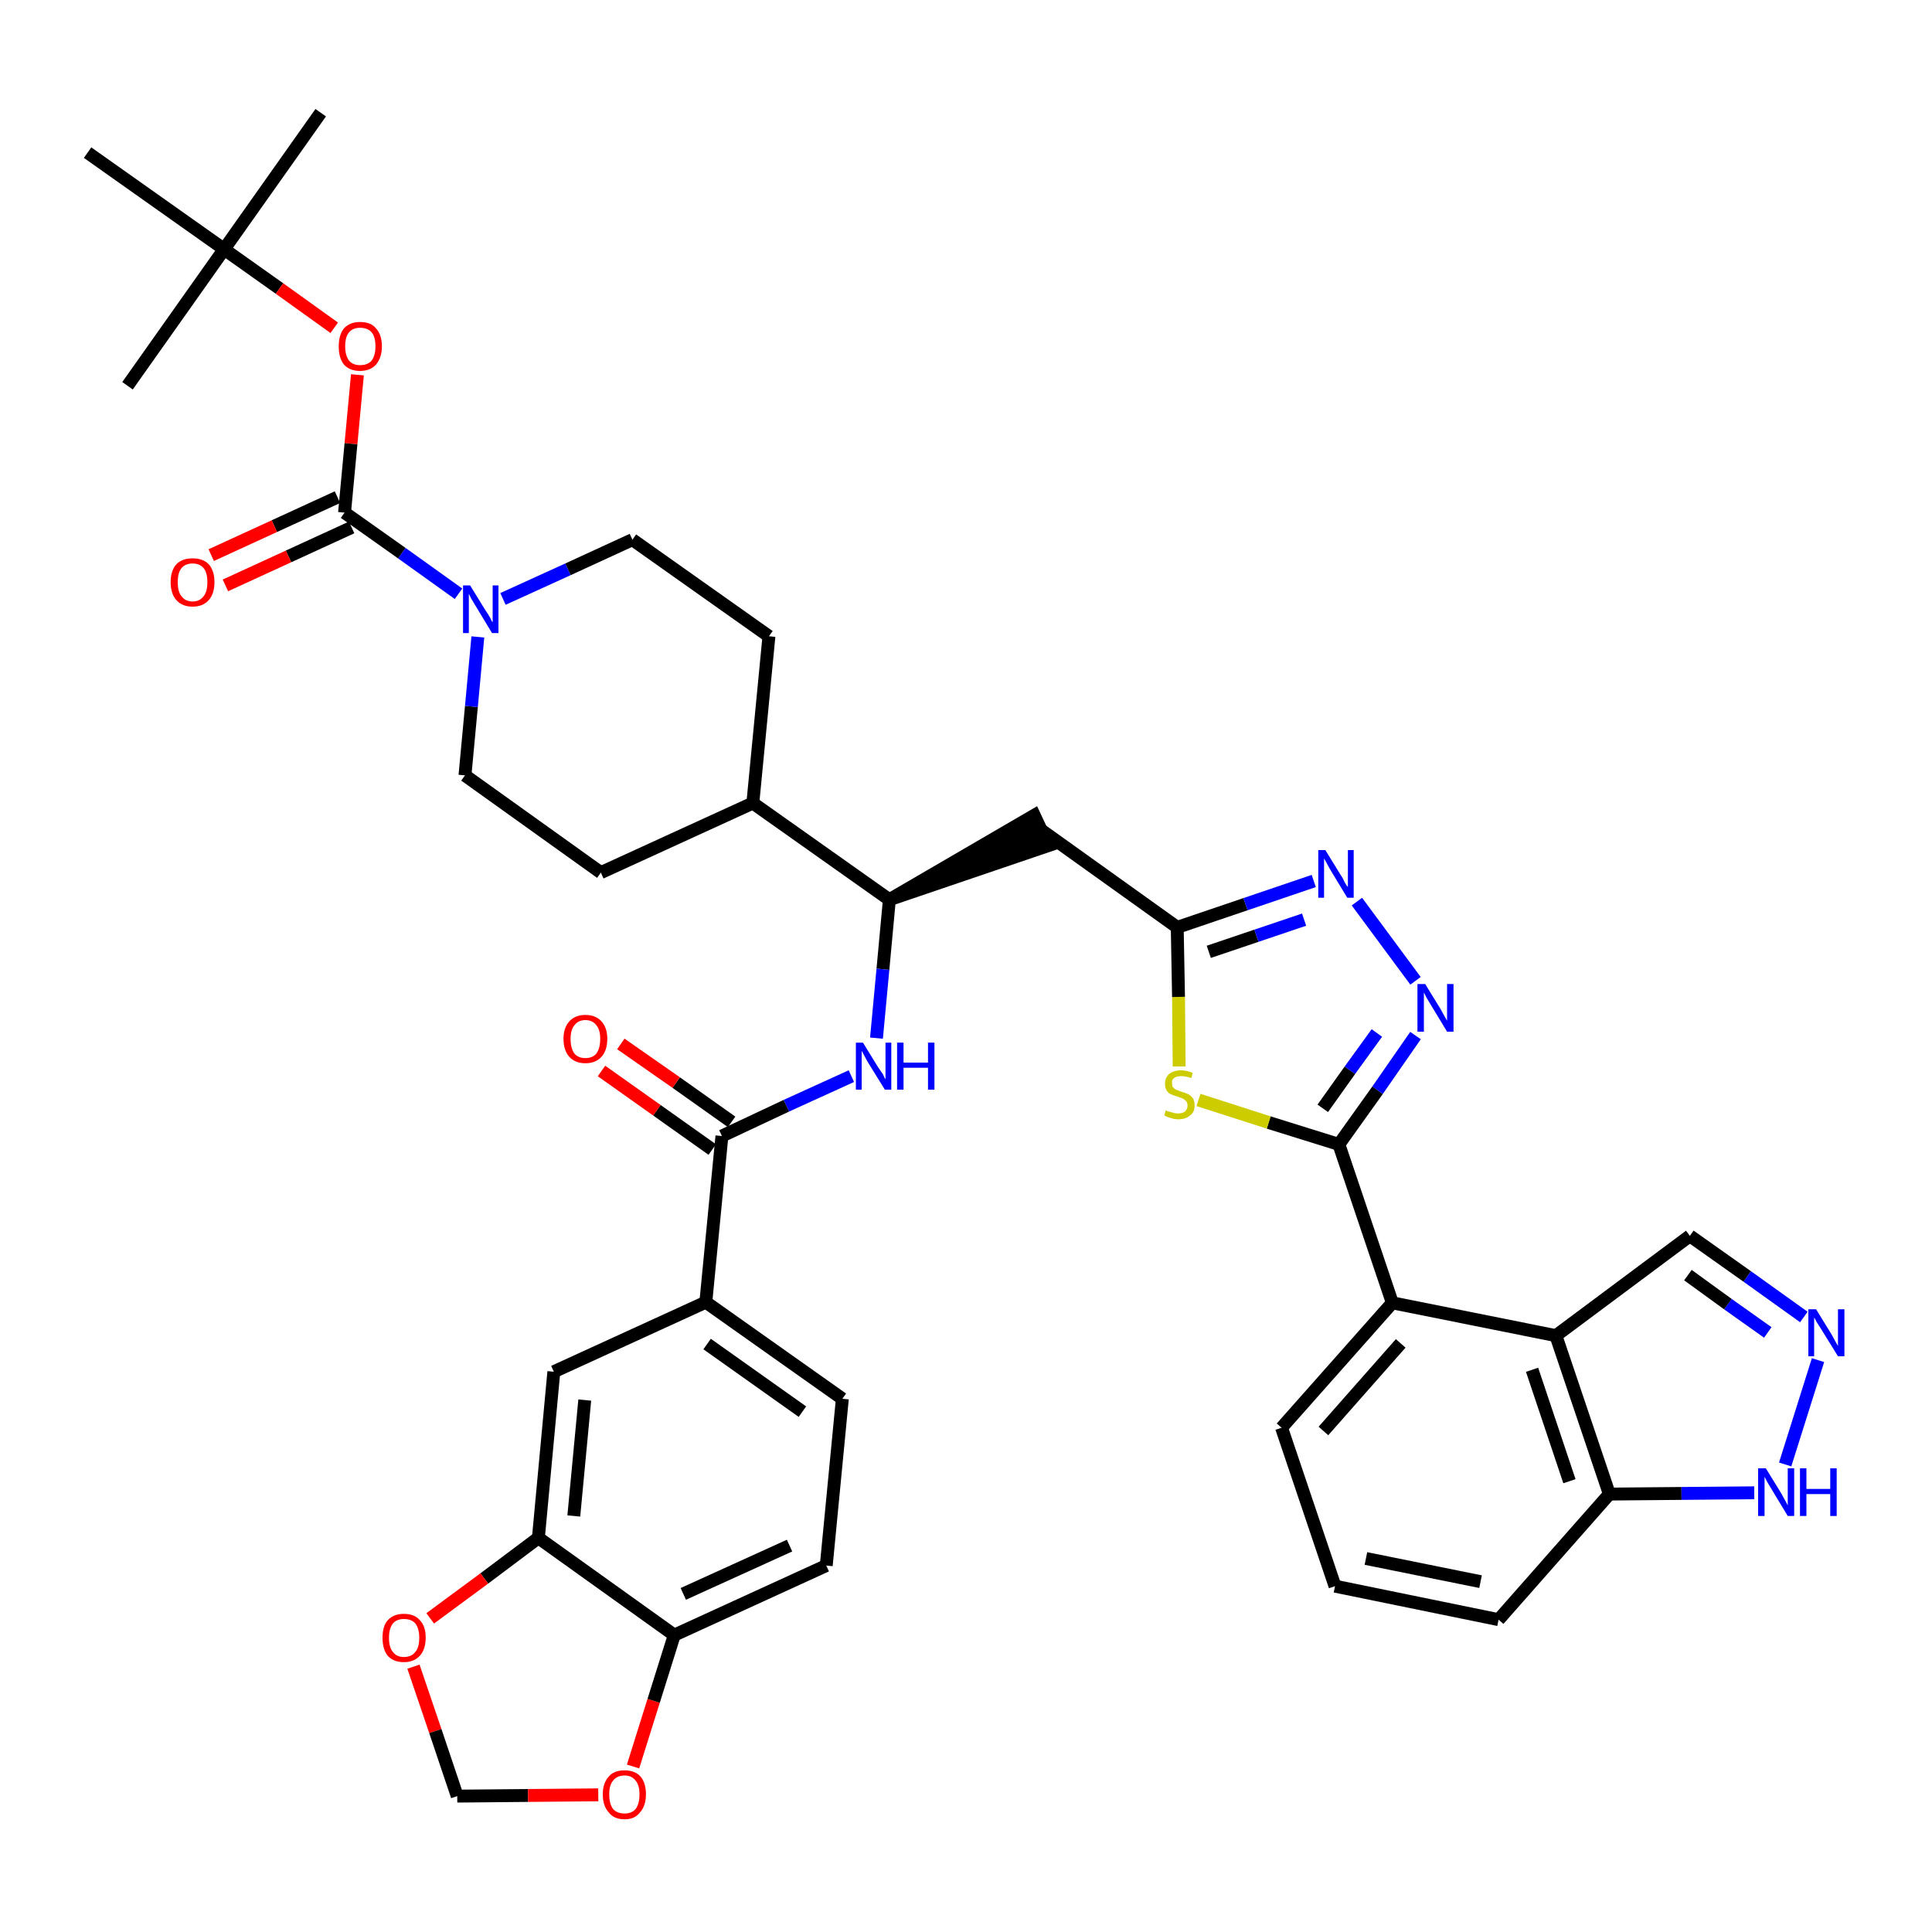 <?xml version='1.0' encoding='iso-8859-1'?>
<svg version='1.1' baseProfile='full'
              xmlns='http://www.w3.org/2000/svg'
                      xmlns:rdkit='http://www.rdkit.org/xml'
                      xmlns:xlink='http://www.w3.org/1999/xlink'
                  xml:space='preserve'
width='300px' height='300px' viewBox='0 0 300 300'>
<!-- END OF HEADER -->
<path class='bond-0 atom-0 atom-1' d='M 49.8,17.5 L 34.8,38.7' style='fill:none;fill-rule:evenodd;stroke:#000000;stroke-width:2.0px;stroke-linecap:butt;stroke-linejoin:miter;stroke-opacity:1' />
<path class='bond-1 atom-1 atom-2' d='M 34.8,38.7 L 19.8,59.9' style='fill:none;fill-rule:evenodd;stroke:#000000;stroke-width:2.0px;stroke-linecap:butt;stroke-linejoin:miter;stroke-opacity:1' />
<path class='bond-2 atom-1 atom-3' d='M 34.8,38.7 L 13.6,23.7' style='fill:none;fill-rule:evenodd;stroke:#000000;stroke-width:2.0px;stroke-linecap:butt;stroke-linejoin:miter;stroke-opacity:1' />
<path class='bond-3 atom-1 atom-4' d='M 34.8,38.7 L 43.4,44.8' style='fill:none;fill-rule:evenodd;stroke:#000000;stroke-width:2.0px;stroke-linecap:butt;stroke-linejoin:miter;stroke-opacity:1' />
<path class='bond-3 atom-1 atom-4' d='M 43.4,44.8 L 51.9,50.9' style='fill:none;fill-rule:evenodd;stroke:#FF0000;stroke-width:2.0px;stroke-linecap:butt;stroke-linejoin:miter;stroke-opacity:1' />
<path class='bond-4 atom-4 atom-5' d='M 55.5,58.2 L 54.5,68.9' style='fill:none;fill-rule:evenodd;stroke:#FF0000;stroke-width:2.0px;stroke-linecap:butt;stroke-linejoin:miter;stroke-opacity:1' />
<path class='bond-4 atom-4 atom-5' d='M 54.5,68.9 L 53.5,79.6' style='fill:none;fill-rule:evenodd;stroke:#000000;stroke-width:2.0px;stroke-linecap:butt;stroke-linejoin:miter;stroke-opacity:1' />
<path class='bond-5 atom-5 atom-6' d='M 52.4,77.2 L 42.6,81.7' style='fill:none;fill-rule:evenodd;stroke:#000000;stroke-width:2.0px;stroke-linecap:butt;stroke-linejoin:miter;stroke-opacity:1' />
<path class='bond-5 atom-5 atom-6' d='M 42.6,81.7 L 32.8,86.2' style='fill:none;fill-rule:evenodd;stroke:#FF0000;stroke-width:2.0px;stroke-linecap:butt;stroke-linejoin:miter;stroke-opacity:1' />
<path class='bond-5 atom-5 atom-6' d='M 54.6,81.9 L 44.8,86.4' style='fill:none;fill-rule:evenodd;stroke:#000000;stroke-width:2.0px;stroke-linecap:butt;stroke-linejoin:miter;stroke-opacity:1' />
<path class='bond-5 atom-5 atom-6' d='M 44.8,86.4 L 35.0,90.9' style='fill:none;fill-rule:evenodd;stroke:#FF0000;stroke-width:2.0px;stroke-linecap:butt;stroke-linejoin:miter;stroke-opacity:1' />
<path class='bond-6 atom-5 atom-7' d='M 53.5,79.6 L 62.4,85.9' style='fill:none;fill-rule:evenodd;stroke:#000000;stroke-width:2.0px;stroke-linecap:butt;stroke-linejoin:miter;stroke-opacity:1' />
<path class='bond-6 atom-5 atom-7' d='M 62.4,85.9 L 71.2,92.2' style='fill:none;fill-rule:evenodd;stroke:#0000FF;stroke-width:2.0px;stroke-linecap:butt;stroke-linejoin:miter;stroke-opacity:1' />
<path class='bond-7 atom-7 atom-8' d='M 78.1,93.0 L 88.2,88.4' style='fill:none;fill-rule:evenodd;stroke:#0000FF;stroke-width:2.0px;stroke-linecap:butt;stroke-linejoin:miter;stroke-opacity:1' />
<path class='bond-7 atom-7 atom-8' d='M 88.2,88.4 L 98.2,83.8' style='fill:none;fill-rule:evenodd;stroke:#000000;stroke-width:2.0px;stroke-linecap:butt;stroke-linejoin:miter;stroke-opacity:1' />
<path class='bond-40 atom-40 atom-7' d='M 72.2,120.4 L 73.2,109.7' style='fill:none;fill-rule:evenodd;stroke:#000000;stroke-width:2.0px;stroke-linecap:butt;stroke-linejoin:miter;stroke-opacity:1' />
<path class='bond-40 atom-40 atom-7' d='M 73.2,109.7 L 74.2,98.9' style='fill:none;fill-rule:evenodd;stroke:#0000FF;stroke-width:2.0px;stroke-linecap:butt;stroke-linejoin:miter;stroke-opacity:1' />
<path class='bond-8 atom-8 atom-9' d='M 98.2,83.8 L 119.4,98.8' style='fill:none;fill-rule:evenodd;stroke:#000000;stroke-width:2.0px;stroke-linecap:butt;stroke-linejoin:miter;stroke-opacity:1' />
<path class='bond-9 atom-9 atom-10' d='M 119.4,98.8 L 116.9,124.7' style='fill:none;fill-rule:evenodd;stroke:#000000;stroke-width:2.0px;stroke-linecap:butt;stroke-linejoin:miter;stroke-opacity:1' />
<path class='bond-10 atom-10 atom-11' d='M 116.9,124.7 L 138.1,139.7' style='fill:none;fill-rule:evenodd;stroke:#000000;stroke-width:2.0px;stroke-linecap:butt;stroke-linejoin:miter;stroke-opacity:1' />
<path class='bond-38 atom-10 atom-39' d='M 116.9,124.7 L 93.3,135.5' style='fill:none;fill-rule:evenodd;stroke:#000000;stroke-width:2.0px;stroke-linecap:butt;stroke-linejoin:miter;stroke-opacity:1' />
<path class='bond-11 atom-11 atom-12' d='M 138.1,139.7 L 162.8,131.3 L 160.6,126.6 Z' style='fill:#000000;fill-rule:evenodd;fill-opacity:1;stroke:#000000;stroke-width:2.0px;stroke-linecap:butt;stroke-linejoin:miter;stroke-opacity:1;' />
<path class='bond-26 atom-11 atom-27' d='M 138.1,139.7 L 137.1,150.5' style='fill:none;fill-rule:evenodd;stroke:#000000;stroke-width:2.0px;stroke-linecap:butt;stroke-linejoin:miter;stroke-opacity:1' />
<path class='bond-26 atom-11 atom-27' d='M 137.1,150.5 L 136.1,161.2' style='fill:none;fill-rule:evenodd;stroke:#0000FF;stroke-width:2.0px;stroke-linecap:butt;stroke-linejoin:miter;stroke-opacity:1' />
<path class='bond-12 atom-12 atom-13' d='M 161.7,128.9 L 182.8,144.0' style='fill:none;fill-rule:evenodd;stroke:#000000;stroke-width:2.0px;stroke-linecap:butt;stroke-linejoin:miter;stroke-opacity:1' />
<path class='bond-13 atom-13 atom-14' d='M 182.8,144.0 L 193.4,140.4' style='fill:none;fill-rule:evenodd;stroke:#000000;stroke-width:2.0px;stroke-linecap:butt;stroke-linejoin:miter;stroke-opacity:1' />
<path class='bond-13 atom-13 atom-14' d='M 193.4,140.4 L 204.0,136.8' style='fill:none;fill-rule:evenodd;stroke:#0000FF;stroke-width:2.0px;stroke-linecap:butt;stroke-linejoin:miter;stroke-opacity:1' />
<path class='bond-13 atom-13 atom-14' d='M 187.7,147.8 L 195.1,145.3' style='fill:none;fill-rule:evenodd;stroke:#000000;stroke-width:2.0px;stroke-linecap:butt;stroke-linejoin:miter;stroke-opacity:1' />
<path class='bond-13 atom-13 atom-14' d='M 195.1,145.3 L 202.5,142.8' style='fill:none;fill-rule:evenodd;stroke:#0000FF;stroke-width:2.0px;stroke-linecap:butt;stroke-linejoin:miter;stroke-opacity:1' />
<path class='bond-41 atom-26 atom-13' d='M 183.1,165.6 L 183.0,154.8' style='fill:none;fill-rule:evenodd;stroke:#CCCC00;stroke-width:2.0px;stroke-linecap:butt;stroke-linejoin:miter;stroke-opacity:1' />
<path class='bond-41 atom-26 atom-13' d='M 183.0,154.8 L 182.8,144.0' style='fill:none;fill-rule:evenodd;stroke:#000000;stroke-width:2.0px;stroke-linecap:butt;stroke-linejoin:miter;stroke-opacity:1' />
<path class='bond-14 atom-14 atom-15' d='M 210.7,140.0 L 219.8,152.3' style='fill:none;fill-rule:evenodd;stroke:#0000FF;stroke-width:2.0px;stroke-linecap:butt;stroke-linejoin:miter;stroke-opacity:1' />
<path class='bond-15 atom-15 atom-16' d='M 219.8,160.8 L 213.9,169.3' style='fill:none;fill-rule:evenodd;stroke:#0000FF;stroke-width:2.0px;stroke-linecap:butt;stroke-linejoin:miter;stroke-opacity:1' />
<path class='bond-15 atom-15 atom-16' d='M 213.9,169.3 L 207.9,177.7' style='fill:none;fill-rule:evenodd;stroke:#000000;stroke-width:2.0px;stroke-linecap:butt;stroke-linejoin:miter;stroke-opacity:1' />
<path class='bond-15 atom-15 atom-16' d='M 213.8,160.4 L 209.6,166.2' style='fill:none;fill-rule:evenodd;stroke:#0000FF;stroke-width:2.0px;stroke-linecap:butt;stroke-linejoin:miter;stroke-opacity:1' />
<path class='bond-15 atom-15 atom-16' d='M 209.6,166.2 L 205.4,172.1' style='fill:none;fill-rule:evenodd;stroke:#000000;stroke-width:2.0px;stroke-linecap:butt;stroke-linejoin:miter;stroke-opacity:1' />
<path class='bond-16 atom-16 atom-17' d='M 207.9,177.7 L 216.2,202.3' style='fill:none;fill-rule:evenodd;stroke:#000000;stroke-width:2.0px;stroke-linecap:butt;stroke-linejoin:miter;stroke-opacity:1' />
<path class='bond-25 atom-16 atom-26' d='M 207.9,177.7 L 197.0,174.3' style='fill:none;fill-rule:evenodd;stroke:#000000;stroke-width:2.0px;stroke-linecap:butt;stroke-linejoin:miter;stroke-opacity:1' />
<path class='bond-25 atom-16 atom-26' d='M 197.0,174.3 L 186.1,170.8' style='fill:none;fill-rule:evenodd;stroke:#CCCC00;stroke-width:2.0px;stroke-linecap:butt;stroke-linejoin:miter;stroke-opacity:1' />
<path class='bond-17 atom-17 atom-18' d='M 216.2,202.3 L 199.0,221.7' style='fill:none;fill-rule:evenodd;stroke:#000000;stroke-width:2.0px;stroke-linecap:butt;stroke-linejoin:miter;stroke-opacity:1' />
<path class='bond-17 atom-17 atom-18' d='M 217.5,208.6 L 205.5,222.2' style='fill:none;fill-rule:evenodd;stroke:#000000;stroke-width:2.0px;stroke-linecap:butt;stroke-linejoin:miter;stroke-opacity:1' />
<path class='bond-43 atom-25 atom-17' d='M 241.6,207.4 L 216.2,202.3' style='fill:none;fill-rule:evenodd;stroke:#000000;stroke-width:2.0px;stroke-linecap:butt;stroke-linejoin:miter;stroke-opacity:1' />
<path class='bond-18 atom-18 atom-19' d='M 199.0,221.7 L 207.3,246.3' style='fill:none;fill-rule:evenodd;stroke:#000000;stroke-width:2.0px;stroke-linecap:butt;stroke-linejoin:miter;stroke-opacity:1' />
<path class='bond-19 atom-19 atom-20' d='M 207.3,246.3 L 232.7,251.5' style='fill:none;fill-rule:evenodd;stroke:#000000;stroke-width:2.0px;stroke-linecap:butt;stroke-linejoin:miter;stroke-opacity:1' />
<path class='bond-19 atom-19 atom-20' d='M 212.1,242.0 L 229.9,245.6' style='fill:none;fill-rule:evenodd;stroke:#000000;stroke-width:2.0px;stroke-linecap:butt;stroke-linejoin:miter;stroke-opacity:1' />
<path class='bond-20 atom-20 atom-21' d='M 232.7,251.5 L 249.9,232.0' style='fill:none;fill-rule:evenodd;stroke:#000000;stroke-width:2.0px;stroke-linecap:butt;stroke-linejoin:miter;stroke-opacity:1' />
<path class='bond-21 atom-21 atom-22' d='M 249.9,232.0 L 261.1,231.9' style='fill:none;fill-rule:evenodd;stroke:#000000;stroke-width:2.0px;stroke-linecap:butt;stroke-linejoin:miter;stroke-opacity:1' />
<path class='bond-21 atom-21 atom-22' d='M 261.1,231.9 L 272.4,231.8' style='fill:none;fill-rule:evenodd;stroke:#0000FF;stroke-width:2.0px;stroke-linecap:butt;stroke-linejoin:miter;stroke-opacity:1' />
<path class='bond-45 atom-25 atom-21' d='M 241.6,207.4 L 249.9,232.0' style='fill:none;fill-rule:evenodd;stroke:#000000;stroke-width:2.0px;stroke-linecap:butt;stroke-linejoin:miter;stroke-opacity:1' />
<path class='bond-45 atom-25 atom-21' d='M 237.9,212.7 L 243.7,230.0' style='fill:none;fill-rule:evenodd;stroke:#000000;stroke-width:2.0px;stroke-linecap:butt;stroke-linejoin:miter;stroke-opacity:1' />
<path class='bond-22 atom-22 atom-23' d='M 277.2,227.4 L 282.3,211.2' style='fill:none;fill-rule:evenodd;stroke:#0000FF;stroke-width:2.0px;stroke-linecap:butt;stroke-linejoin:miter;stroke-opacity:1' />
<path class='bond-23 atom-23 atom-24' d='M 280.1,204.5 L 271.3,198.2' style='fill:none;fill-rule:evenodd;stroke:#0000FF;stroke-width:2.0px;stroke-linecap:butt;stroke-linejoin:miter;stroke-opacity:1' />
<path class='bond-23 atom-23 atom-24' d='M 271.3,198.2 L 262.4,191.9' style='fill:none;fill-rule:evenodd;stroke:#000000;stroke-width:2.0px;stroke-linecap:butt;stroke-linejoin:miter;stroke-opacity:1' />
<path class='bond-23 atom-23 atom-24' d='M 274.5,206.9 L 268.3,202.5' style='fill:none;fill-rule:evenodd;stroke:#0000FF;stroke-width:2.0px;stroke-linecap:butt;stroke-linejoin:miter;stroke-opacity:1' />
<path class='bond-23 atom-23 atom-24' d='M 268.3,202.5 L 262.1,198.0' style='fill:none;fill-rule:evenodd;stroke:#000000;stroke-width:2.0px;stroke-linecap:butt;stroke-linejoin:miter;stroke-opacity:1' />
<path class='bond-24 atom-24 atom-25' d='M 262.4,191.9 L 241.6,207.4' style='fill:none;fill-rule:evenodd;stroke:#000000;stroke-width:2.0px;stroke-linecap:butt;stroke-linejoin:miter;stroke-opacity:1' />
<path class='bond-27 atom-27 atom-28' d='M 132.2,167.1 L 122.1,171.7' style='fill:none;fill-rule:evenodd;stroke:#0000FF;stroke-width:2.0px;stroke-linecap:butt;stroke-linejoin:miter;stroke-opacity:1' />
<path class='bond-27 atom-27 atom-28' d='M 122.1,171.7 L 112.1,176.4' style='fill:none;fill-rule:evenodd;stroke:#000000;stroke-width:2.0px;stroke-linecap:butt;stroke-linejoin:miter;stroke-opacity:1' />
<path class='bond-28 atom-28 atom-29' d='M 113.6,174.2 L 105.0,168.1' style='fill:none;fill-rule:evenodd;stroke:#000000;stroke-width:2.0px;stroke-linecap:butt;stroke-linejoin:miter;stroke-opacity:1' />
<path class='bond-28 atom-28 atom-29' d='M 105.0,168.1 L 96.4,162.1' style='fill:none;fill-rule:evenodd;stroke:#FF0000;stroke-width:2.0px;stroke-linecap:butt;stroke-linejoin:miter;stroke-opacity:1' />
<path class='bond-28 atom-28 atom-29' d='M 110.6,178.5 L 102.0,172.4' style='fill:none;fill-rule:evenodd;stroke:#000000;stroke-width:2.0px;stroke-linecap:butt;stroke-linejoin:miter;stroke-opacity:1' />
<path class='bond-28 atom-28 atom-29' d='M 102.0,172.4 L 93.4,166.3' style='fill:none;fill-rule:evenodd;stroke:#FF0000;stroke-width:2.0px;stroke-linecap:butt;stroke-linejoin:miter;stroke-opacity:1' />
<path class='bond-29 atom-28 atom-30' d='M 112.1,176.4 L 109.6,202.2' style='fill:none;fill-rule:evenodd;stroke:#000000;stroke-width:2.0px;stroke-linecap:butt;stroke-linejoin:miter;stroke-opacity:1' />
<path class='bond-30 atom-30 atom-31' d='M 109.6,202.2 L 130.8,217.2' style='fill:none;fill-rule:evenodd;stroke:#000000;stroke-width:2.0px;stroke-linecap:butt;stroke-linejoin:miter;stroke-opacity:1' />
<path class='bond-30 atom-30 atom-31' d='M 109.8,208.7 L 124.6,219.2' style='fill:none;fill-rule:evenodd;stroke:#000000;stroke-width:2.0px;stroke-linecap:butt;stroke-linejoin:miter;stroke-opacity:1' />
<path class='bond-42 atom-35 atom-30' d='M 86.0,213.0 L 109.6,202.2' style='fill:none;fill-rule:evenodd;stroke:#000000;stroke-width:2.0px;stroke-linecap:butt;stroke-linejoin:miter;stroke-opacity:1' />
<path class='bond-31 atom-31 atom-32' d='M 130.8,217.2 L 128.3,243.1' style='fill:none;fill-rule:evenodd;stroke:#000000;stroke-width:2.0px;stroke-linecap:butt;stroke-linejoin:miter;stroke-opacity:1' />
<path class='bond-32 atom-32 atom-33' d='M 128.3,243.1 L 104.7,253.9' style='fill:none;fill-rule:evenodd;stroke:#000000;stroke-width:2.0px;stroke-linecap:butt;stroke-linejoin:miter;stroke-opacity:1' />
<path class='bond-32 atom-32 atom-33' d='M 122.6,240.0 L 106.1,247.5' style='fill:none;fill-rule:evenodd;stroke:#000000;stroke-width:2.0px;stroke-linecap:butt;stroke-linejoin:miter;stroke-opacity:1' />
<path class='bond-33 atom-33 atom-34' d='M 104.7,253.9 L 83.6,238.8' style='fill:none;fill-rule:evenodd;stroke:#000000;stroke-width:2.0px;stroke-linecap:butt;stroke-linejoin:miter;stroke-opacity:1' />
<path class='bond-44 atom-38 atom-33' d='M 98.3,274.3 L 101.5,264.1' style='fill:none;fill-rule:evenodd;stroke:#FF0000;stroke-width:2.0px;stroke-linecap:butt;stroke-linejoin:miter;stroke-opacity:1' />
<path class='bond-44 atom-38 atom-33' d='M 101.5,264.1 L 104.7,253.9' style='fill:none;fill-rule:evenodd;stroke:#000000;stroke-width:2.0px;stroke-linecap:butt;stroke-linejoin:miter;stroke-opacity:1' />
<path class='bond-34 atom-34 atom-35' d='M 83.6,238.8 L 86.0,213.0' style='fill:none;fill-rule:evenodd;stroke:#000000;stroke-width:2.0px;stroke-linecap:butt;stroke-linejoin:miter;stroke-opacity:1' />
<path class='bond-34 atom-34 atom-35' d='M 89.1,235.4 L 90.8,217.4' style='fill:none;fill-rule:evenodd;stroke:#000000;stroke-width:2.0px;stroke-linecap:butt;stroke-linejoin:miter;stroke-opacity:1' />
<path class='bond-35 atom-34 atom-36' d='M 83.6,238.8 L 75.2,245.1' style='fill:none;fill-rule:evenodd;stroke:#000000;stroke-width:2.0px;stroke-linecap:butt;stroke-linejoin:miter;stroke-opacity:1' />
<path class='bond-35 atom-34 atom-36' d='M 75.2,245.1 L 66.8,251.3' style='fill:none;fill-rule:evenodd;stroke:#FF0000;stroke-width:2.0px;stroke-linecap:butt;stroke-linejoin:miter;stroke-opacity:1' />
<path class='bond-36 atom-36 atom-37' d='M 64.2,258.8 L 67.6,268.8' style='fill:none;fill-rule:evenodd;stroke:#FF0000;stroke-width:2.0px;stroke-linecap:butt;stroke-linejoin:miter;stroke-opacity:1' />
<path class='bond-36 atom-36 atom-37' d='M 67.6,268.8 L 71.0,278.9' style='fill:none;fill-rule:evenodd;stroke:#000000;stroke-width:2.0px;stroke-linecap:butt;stroke-linejoin:miter;stroke-opacity:1' />
<path class='bond-37 atom-37 atom-38' d='M 71.0,278.9 L 82.0,278.8' style='fill:none;fill-rule:evenodd;stroke:#000000;stroke-width:2.0px;stroke-linecap:butt;stroke-linejoin:miter;stroke-opacity:1' />
<path class='bond-37 atom-37 atom-38' d='M 82.0,278.8 L 92.9,278.7' style='fill:none;fill-rule:evenodd;stroke:#FF0000;stroke-width:2.0px;stroke-linecap:butt;stroke-linejoin:miter;stroke-opacity:1' />
<path class='bond-39 atom-39 atom-40' d='M 93.3,135.5 L 72.2,120.4' style='fill:none;fill-rule:evenodd;stroke:#000000;stroke-width:2.0px;stroke-linecap:butt;stroke-linejoin:miter;stroke-opacity:1' />
<path  class='atom-4' d='M 52.6 53.8
Q 52.6 52.0, 53.4 51.0
Q 54.3 50.0, 55.9 50.0
Q 57.6 50.0, 58.4 51.0
Q 59.3 52.0, 59.3 53.8
Q 59.3 55.5, 58.4 56.6
Q 57.5 57.6, 55.9 57.6
Q 54.3 57.6, 53.4 56.6
Q 52.6 55.6, 52.6 53.8
M 55.9 56.7
Q 57.1 56.7, 57.7 56.0
Q 58.3 55.2, 58.3 53.8
Q 58.3 52.3, 57.7 51.6
Q 57.1 50.9, 55.9 50.9
Q 54.8 50.9, 54.2 51.6
Q 53.6 52.3, 53.6 53.8
Q 53.6 55.2, 54.2 56.0
Q 54.8 56.7, 55.9 56.7
' fill='#FF0000'/>
<path  class='atom-6' d='M 26.5 90.4
Q 26.5 88.6, 27.4 87.6
Q 28.3 86.7, 29.9 86.7
Q 31.5 86.7, 32.4 87.6
Q 33.3 88.6, 33.3 90.4
Q 33.3 92.2, 32.4 93.2
Q 31.5 94.2, 29.9 94.2
Q 28.3 94.2, 27.4 93.2
Q 26.5 92.2, 26.5 90.4
M 29.9 93.4
Q 31.0 93.4, 31.6 92.6
Q 32.2 91.9, 32.2 90.4
Q 32.2 88.9, 31.6 88.2
Q 31.0 87.5, 29.9 87.5
Q 28.8 87.5, 28.2 88.2
Q 27.6 88.9, 27.6 90.4
Q 27.6 91.9, 28.2 92.6
Q 28.8 93.4, 29.9 93.4
' fill='#FF0000'/>
<path  class='atom-7' d='M 73.0 90.9
L 75.4 94.8
Q 75.7 95.2, 76.1 95.9
Q 76.4 96.6, 76.5 96.6
L 76.5 90.9
L 77.4 90.9
L 77.4 98.3
L 76.4 98.3
L 73.8 94.0
Q 73.5 93.5, 73.2 93.0
Q 72.9 92.4, 72.8 92.2
L 72.8 98.3
L 71.9 98.3
L 71.9 90.9
L 73.0 90.9
' fill='#0000FF'/>
<path  class='atom-14' d='M 205.8 132.0
L 208.2 135.9
Q 208.5 136.3, 208.8 137.0
Q 209.2 137.7, 209.3 137.7
L 209.3 132.0
L 210.2 132.0
L 210.2 139.4
L 209.2 139.4
L 206.6 135.1
Q 206.3 134.6, 206.0 134.0
Q 205.7 133.5, 205.6 133.3
L 205.6 139.4
L 204.7 139.4
L 204.7 132.0
L 205.8 132.0
' fill='#0000FF'/>
<path  class='atom-15' d='M 221.3 152.8
L 223.7 156.7
Q 223.9 157.1, 224.3 157.8
Q 224.7 158.5, 224.7 158.5
L 224.7 152.8
L 225.7 152.8
L 225.7 160.2
L 224.7 160.2
L 222.1 155.9
Q 221.8 155.4, 221.5 154.9
Q 221.2 154.3, 221.1 154.1
L 221.1 160.2
L 220.1 160.2
L 220.1 152.8
L 221.3 152.8
' fill='#0000FF'/>
<path  class='atom-22' d='M 274.2 228.0
L 276.6 231.9
Q 276.8 232.3, 277.2 233.0
Q 277.6 233.7, 277.6 233.8
L 277.6 228.0
L 278.6 228.0
L 278.6 235.4
L 277.6 235.4
L 275.0 231.1
Q 274.7 230.6, 274.4 230.1
Q 274.1 229.5, 274.0 229.3
L 274.0 235.4
L 273.0 235.4
L 273.0 228.0
L 274.2 228.0
' fill='#0000FF'/>
<path  class='atom-22' d='M 279.5 228.0
L 280.5 228.0
L 280.5 231.2
L 284.2 231.2
L 284.2 228.0
L 285.2 228.0
L 285.2 235.4
L 284.2 235.4
L 284.2 232.0
L 280.5 232.0
L 280.5 235.4
L 279.5 235.4
L 279.5 228.0
' fill='#0000FF'/>
<path  class='atom-23' d='M 282.0 203.3
L 284.4 207.2
Q 284.6 207.6, 285.0 208.3
Q 285.4 209.0, 285.4 209.0
L 285.4 203.3
L 286.4 203.3
L 286.4 210.6
L 285.4 210.6
L 282.8 206.4
Q 282.5 205.9, 282.1 205.3
Q 281.8 204.7, 281.7 204.6
L 281.7 210.6
L 280.8 210.6
L 280.8 203.3
L 282.0 203.3
' fill='#0000FF'/>
<path  class='atom-26' d='M 181.0 172.4
Q 181.1 172.5, 181.5 172.6
Q 181.8 172.7, 182.2 172.8
Q 182.6 172.9, 182.9 172.9
Q 183.6 172.9, 184.0 172.6
Q 184.4 172.2, 184.4 171.7
Q 184.4 171.3, 184.2 171.0
Q 184.0 170.8, 183.7 170.6
Q 183.4 170.5, 182.9 170.3
Q 182.2 170.1, 181.8 169.9
Q 181.5 169.8, 181.2 169.4
Q 180.9 169.0, 180.9 168.3
Q 180.9 167.4, 181.5 166.8
Q 182.2 166.2, 183.4 166.2
Q 184.3 166.2, 185.2 166.6
L 185.0 167.4
Q 184.1 167.1, 183.4 167.1
Q 182.7 167.1, 182.3 167.4
Q 181.9 167.7, 182.0 168.2
Q 182.0 168.6, 182.1 168.8
Q 182.4 169.1, 182.6 169.2
Q 182.9 169.3, 183.4 169.5
Q 184.1 169.7, 184.5 169.9
Q 184.9 170.1, 185.2 170.5
Q 185.5 170.9, 185.5 171.7
Q 185.5 172.7, 184.8 173.2
Q 184.1 173.8, 183.0 173.8
Q 182.3 173.8, 181.8 173.6
Q 181.3 173.5, 180.8 173.2
L 181.0 172.4
' fill='#CCCC00'/>
<path  class='atom-27' d='M 134.0 161.9
L 136.4 165.8
Q 136.7 166.2, 137.1 166.8
Q 137.4 167.5, 137.5 167.6
L 137.5 161.9
L 138.4 161.9
L 138.4 169.2
L 137.4 169.2
L 134.8 165.0
Q 134.5 164.5, 134.2 163.9
Q 133.9 163.3, 133.8 163.2
L 133.8 169.2
L 132.9 169.2
L 132.9 161.9
L 134.0 161.9
' fill='#0000FF'/>
<path  class='atom-27' d='M 139.3 161.9
L 140.3 161.9
L 140.3 165.0
L 144.1 165.0
L 144.1 161.9
L 145.1 161.9
L 145.1 169.2
L 144.1 169.2
L 144.1 165.8
L 140.3 165.8
L 140.3 169.2
L 139.3 169.2
L 139.3 161.9
' fill='#0000FF'/>
<path  class='atom-29' d='M 87.5 161.3
Q 87.5 159.6, 88.4 158.6
Q 89.3 157.6, 90.9 157.6
Q 92.5 157.6, 93.4 158.6
Q 94.3 159.6, 94.3 161.3
Q 94.3 163.1, 93.4 164.1
Q 92.5 165.1, 90.9 165.1
Q 89.3 165.1, 88.4 164.1
Q 87.5 163.1, 87.5 161.3
M 90.9 164.3
Q 92.0 164.3, 92.6 163.6
Q 93.2 162.8, 93.2 161.3
Q 93.2 159.9, 92.6 159.2
Q 92.0 158.4, 90.9 158.4
Q 89.8 158.4, 89.2 159.2
Q 88.6 159.9, 88.6 161.3
Q 88.6 162.8, 89.2 163.6
Q 89.8 164.3, 90.9 164.3
' fill='#FF0000'/>
<path  class='atom-36' d='M 59.4 254.3
Q 59.4 252.5, 60.2 251.6
Q 61.1 250.6, 62.7 250.6
Q 64.4 250.6, 65.2 251.6
Q 66.1 252.5, 66.1 254.3
Q 66.1 256.1, 65.2 257.1
Q 64.3 258.1, 62.7 258.1
Q 61.1 258.1, 60.2 257.1
Q 59.4 256.1, 59.4 254.3
M 62.7 257.3
Q 63.9 257.3, 64.5 256.5
Q 65.1 255.8, 65.1 254.3
Q 65.1 252.9, 64.5 252.1
Q 63.9 251.4, 62.7 251.4
Q 61.6 251.4, 61.0 252.1
Q 60.4 252.9, 60.4 254.3
Q 60.4 255.8, 61.0 256.5
Q 61.6 257.3, 62.7 257.3
' fill='#FF0000'/>
<path  class='atom-38' d='M 93.6 278.6
Q 93.6 276.9, 94.5 275.9
Q 95.3 274.9, 97.0 274.9
Q 98.6 274.9, 99.5 275.9
Q 100.3 276.9, 100.3 278.6
Q 100.3 280.4, 99.4 281.4
Q 98.6 282.5, 97.0 282.5
Q 95.3 282.5, 94.5 281.4
Q 93.6 280.4, 93.6 278.6
M 97.0 281.6
Q 98.1 281.6, 98.7 280.9
Q 99.3 280.1, 99.3 278.6
Q 99.3 277.2, 98.7 276.5
Q 98.1 275.7, 97.0 275.7
Q 95.8 275.7, 95.2 276.5
Q 94.6 277.2, 94.6 278.6
Q 94.6 280.1, 95.2 280.9
Q 95.8 281.6, 97.0 281.6
' fill='#FF0000'/>
</svg>
